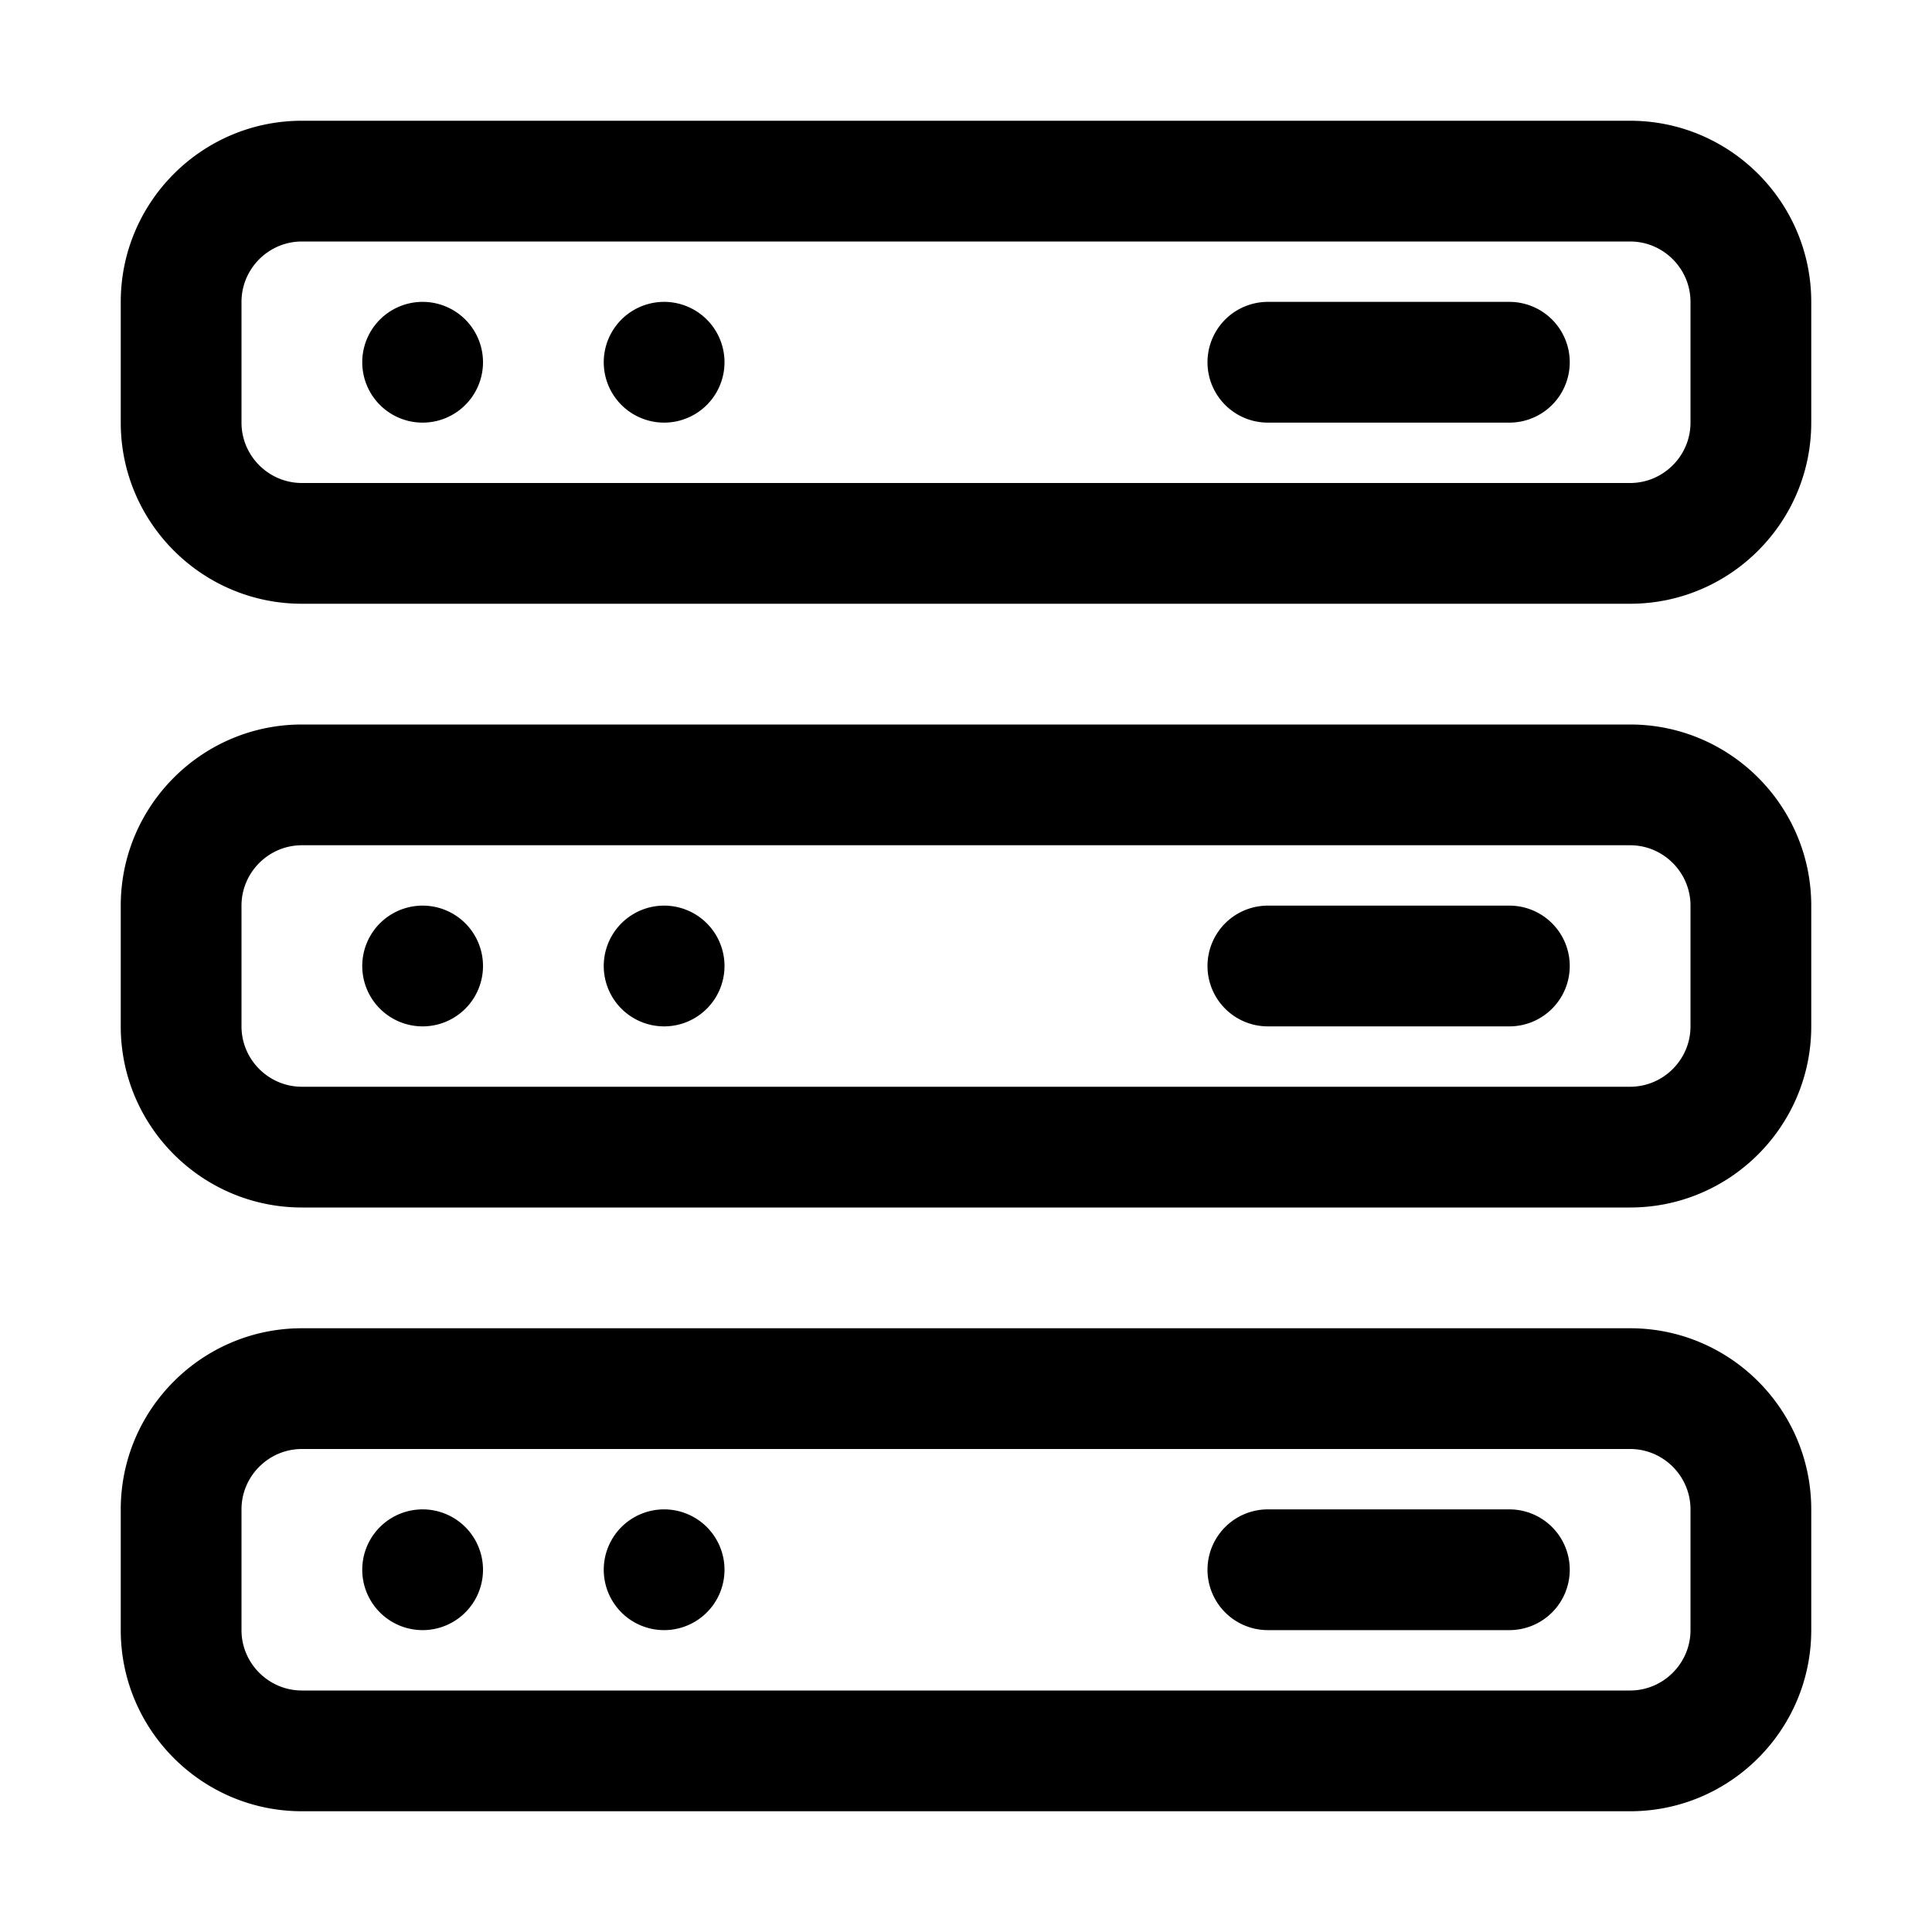 <svg xmlns="http://www.w3.org/2000/svg" viewBox="0 0 16 16"><path d="M13.5 5h-11C1.673 5 1 4.327 1 3.5v-1C1 1.673 1.673 1 2.5 1h11c.827 0 1.5.673 1.5 1.5v1c0 .827-.673 1.5-1.5 1.5zm-11-3c-.275 0-.5.225-.5.5v1c0 .275.225.5.5.5h11c.275 0 .5-.225.5-.5v-1c0-.275-.225-.5-.5-.5h-11zm1 .5a.5.5 0 1 0 0 1 .5.5 0 0 0 0-1zm2 0a.5.5 0 1 0 0 1 .5.5 0 0 0 0-1zM13 3a.5.5 0 0 0-.5-.5h-2a.5.5 0 0 0 0 1h2A.5.5 0 0 0 13 3zm.5 7h-11C1.673 10 1 9.327 1 8.5v-1C1 6.673 1.673 6 2.5 6h11c.827 0 1.5.673 1.5 1.5v1c0 .827-.673 1.5-1.5 1.5zm-11-3c-.275 0-.5.225-.5.5v1c0 .275.225.5.5.5h11c.275 0 .5-.225.5-.5v-1c0-.275-.225-.5-.5-.5h-11zm1 .5a.5.5 0 1 0 0 1 .5.5 0 0 0 0-1zm2 0a.5.5 0 1 0 0 1 .5.5 0 0 0 0-1zM13 8a.5.5 0 0 0-.5-.5h-2a.5.5 0 0 0 0 1h2A.5.5 0 0 0 13 8zm.5 7h-11c-.827 0-1.5-.673-1.5-1.5v-1c0-.827.673-1.5 1.5-1.5h11c.827 0 1.5.673 1.5 1.5v1c0 .827-.673 1.5-1.5 1.5zm-11-3c-.275 0-.5.225-.5.5v1c0 .275.225.5.5.5h11c.275 0 .5-.225.5-.5v-1c0-.275-.225-.5-.5-.5h-11zm1 .5a.5.5 0 1 0 0 1 .5.5 0 0 0 0-1zm2 0a.5.5 0 1 0 0 1 .5.5 0 0 0 0-1zm7.5.5a.5.5 0 0 0-.5-.5h-2a.5.5 0 0 0 0 1h2a.5.5 0 0 0 .5-.5z"/></svg>